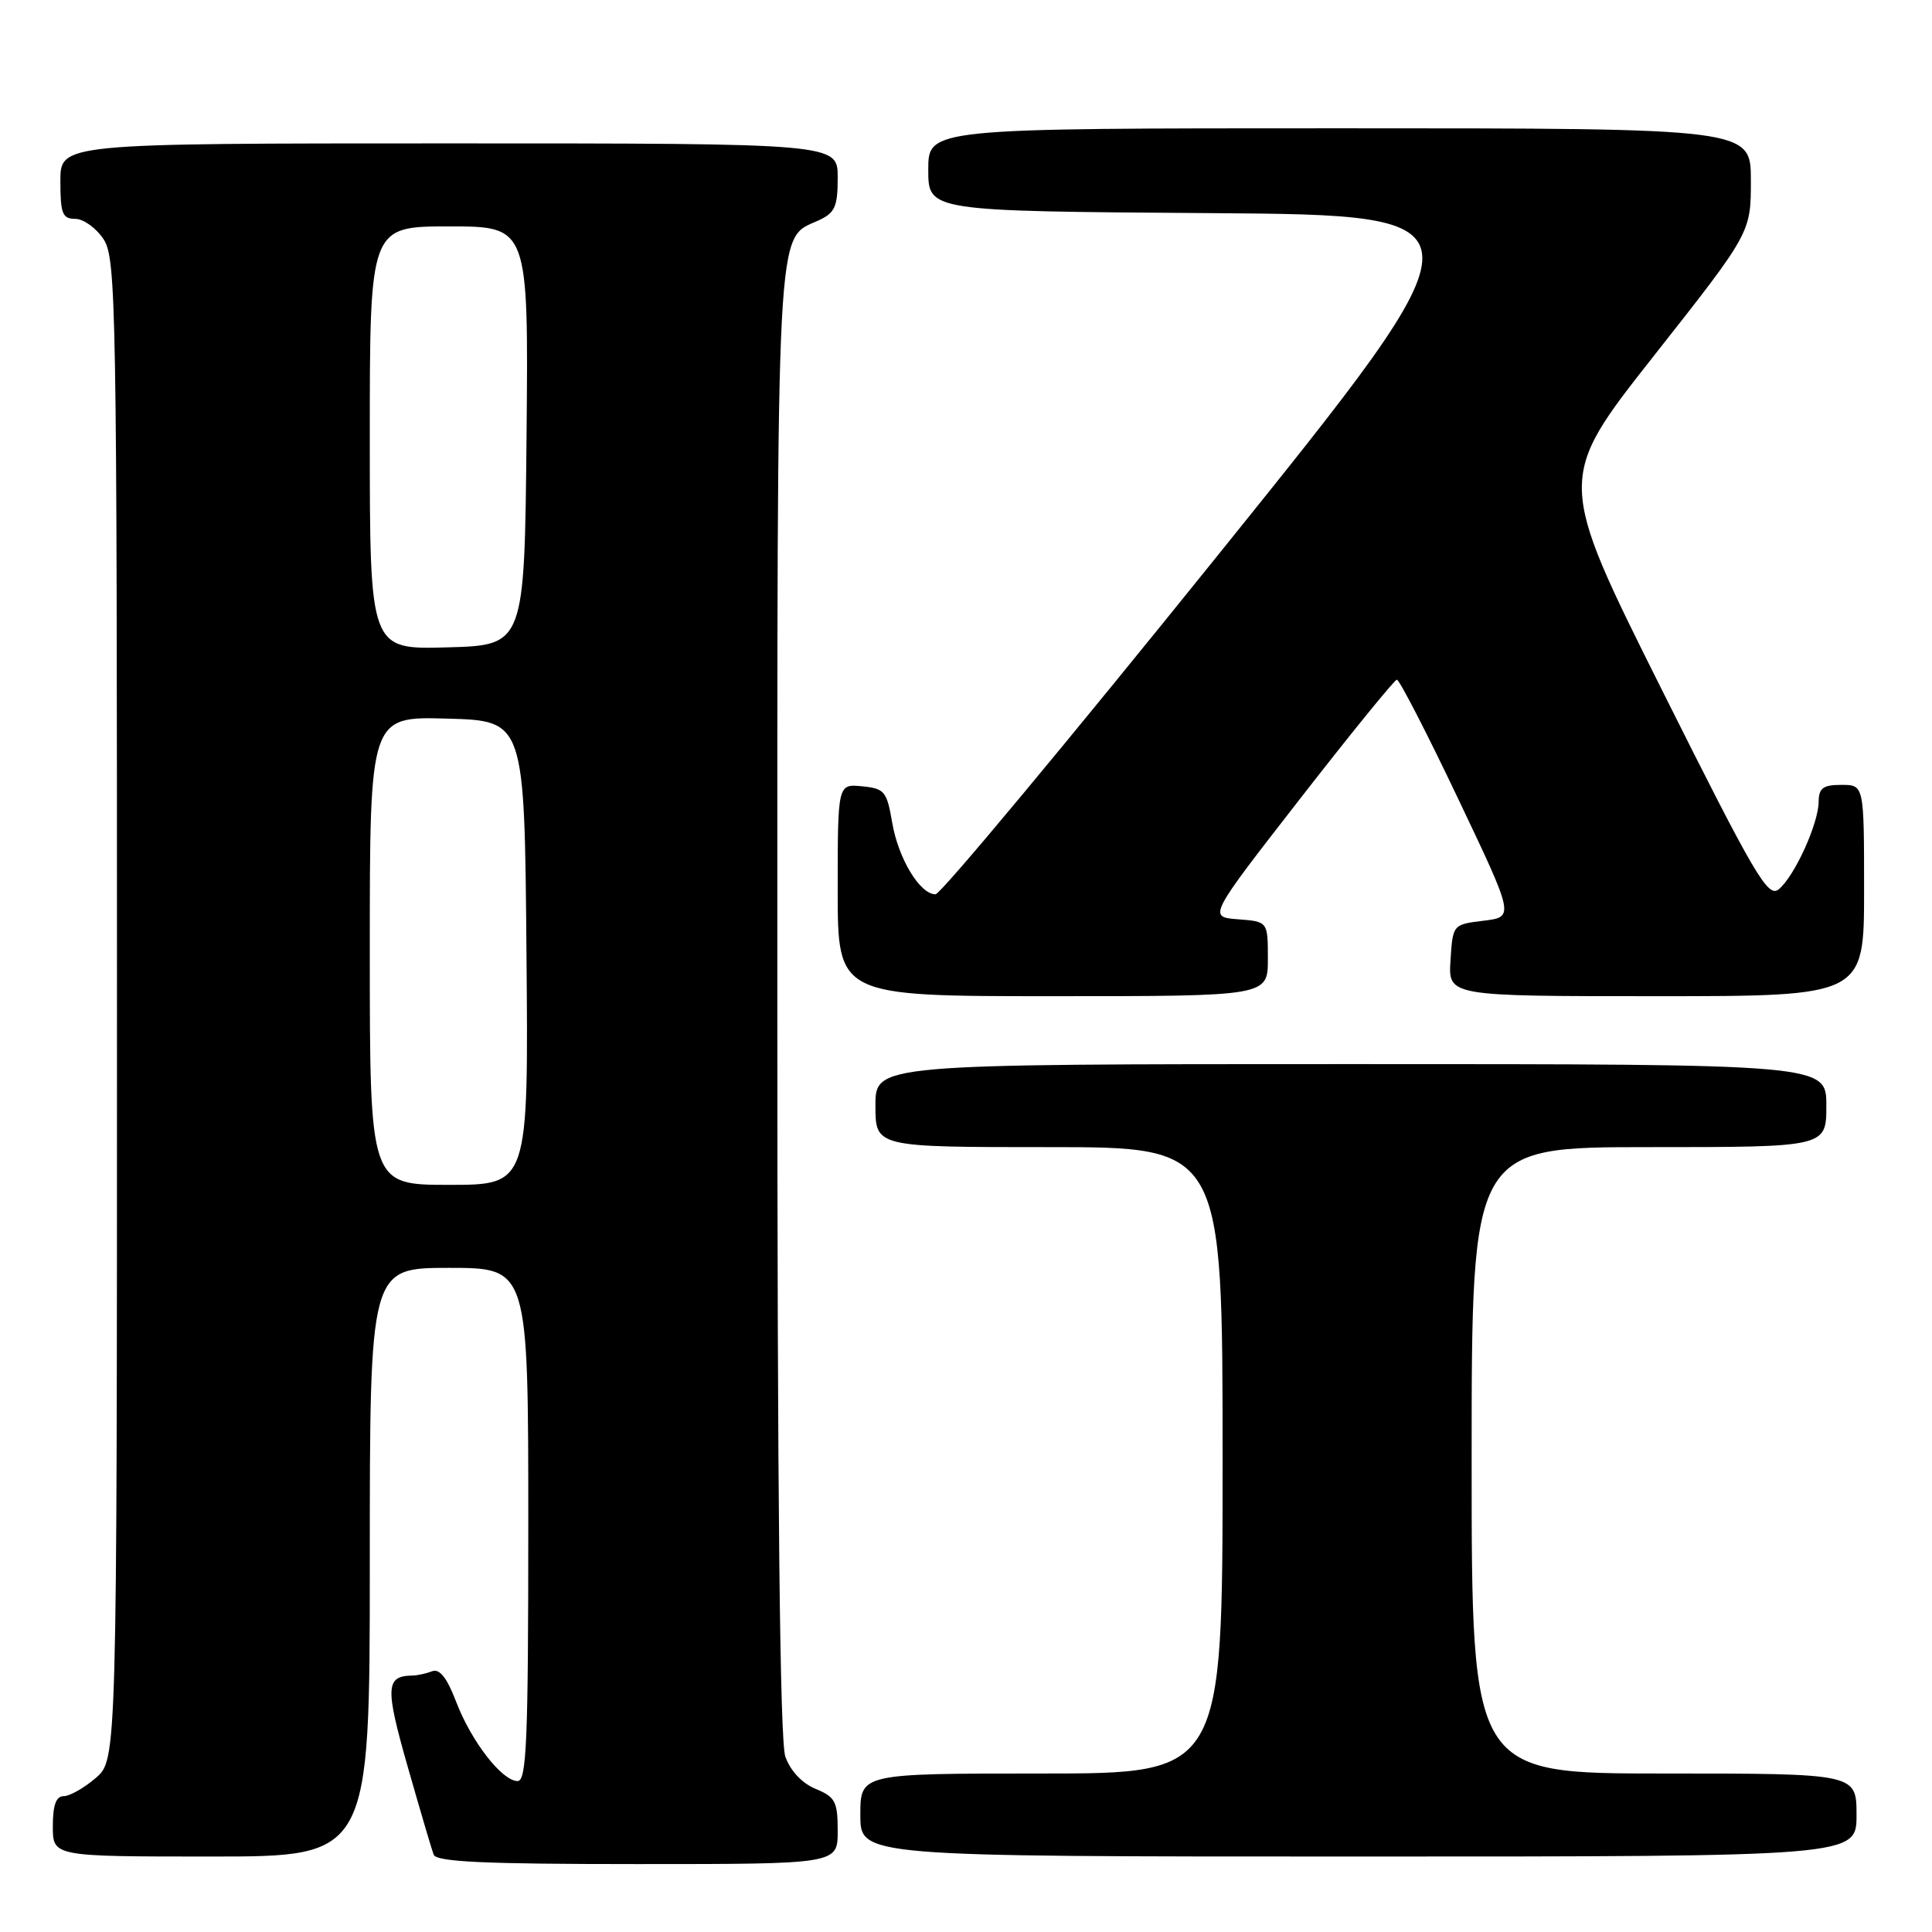 <?xml version="1.0" encoding="UTF-8" standalone="no"?>
<!DOCTYPE svg PUBLIC "-//W3C//DTD SVG 1.1//EN" "http://www.w3.org/Graphics/SVG/1.1/DTD/svg11.dtd" >
<svg xmlns="http://www.w3.org/2000/svg" xmlns:xlink="http://www.w3.org/1999/xlink" version="1.1" viewBox="0 0 256 256">
 <g >
 <path fill="currentColor"
d=" M 111.00 242.62 C 111.00 238.72 110.68 238.11 108.06 237.03 C 106.26 236.28 104.72 234.63 104.06 232.76 C 103.34 230.68 103.00 198.76 103.00 132.80 C 103.00 27.65 102.78 31.79 108.43 29.22 C 110.64 28.21 111.00 27.41 111.00 23.52 C 111.00 19.00 111.00 19.00 59.50 19.00 C 8.00 19.00 8.00 19.00 8.00 24.00 C 8.00 28.31 8.27 29.00 9.98 29.00 C 11.06 29.00 12.75 30.22 13.73 31.71 C 15.39 34.25 15.50 40.34 15.50 133.79 C 15.50 233.17 15.50 233.17 12.69 235.59 C 11.15 236.91 9.24 238.00 8.44 238.00 C 7.43 238.00 7.00 239.18 7.00 242.00 C 7.00 246.00 7.00 246.00 28.00 246.00 C 49.00 246.00 49.00 246.00 49.00 207.00 C 49.00 168.00 49.00 168.00 59.50 168.00 C 70.00 168.00 70.00 168.00 70.00 202.00 C 70.00 230.60 69.78 236.00 68.59 236.00 C 66.52 236.00 62.45 230.75 60.44 225.49 C 59.23 222.32 58.25 221.07 57.26 221.45 C 56.48 221.75 55.31 222.01 54.67 222.02 C 51.10 222.06 51.01 223.55 54.01 234.05 C 55.65 239.80 57.20 245.06 57.46 245.75 C 57.83 246.71 64.16 247.00 84.47 247.00 C 111.00 247.00 111.00 247.00 111.00 242.62 Z  M 246.00 240.50 C 246.00 235.00 246.00 235.00 220.50 235.00 C 195.00 235.00 195.00 235.00 195.00 193.50 C 195.00 152.00 195.00 152.00 218.50 152.00 C 242.00 152.00 242.00 152.00 242.00 146.50 C 242.00 141.00 242.00 141.00 179.00 141.00 C 116.00 141.00 116.00 141.00 116.00 146.50 C 116.00 152.00 116.00 152.00 139.00 152.00 C 162.00 152.00 162.00 152.00 162.00 193.50 C 162.00 235.00 162.00 235.00 138.00 235.00 C 114.00 235.00 114.00 235.00 114.00 240.50 C 114.00 246.00 114.00 246.00 180.00 246.00 C 246.00 246.00 246.00 246.00 246.00 240.50 Z  M 168.00 127.06 C 168.00 122.11 168.00 122.11 164.04 121.81 C 160.08 121.50 160.08 121.50 172.29 105.81 C 179.00 97.18 184.76 90.10 185.09 90.06 C 185.41 90.03 189.05 97.09 193.17 105.75 C 200.67 121.50 200.67 121.50 196.59 122.00 C 192.50 122.50 192.50 122.50 192.20 127.25 C 191.89 132.00 191.89 132.00 219.45 132.00 C 247.00 132.00 247.00 132.00 247.00 118.00 C 247.00 104.00 247.00 104.00 244.00 104.00 C 241.56 104.00 241.00 104.42 240.98 106.25 C 240.95 109.16 237.78 116.12 235.70 117.83 C 234.27 119.02 232.59 116.16 220.17 91.33 C 206.26 63.50 206.26 63.50 219.13 47.17 C 232.00 30.84 232.00 30.84 232.00 23.92 C 232.00 17.00 232.00 17.00 177.50 17.00 C 123.00 17.00 123.00 17.00 123.00 22.49 C 123.00 27.98 123.00 27.98 160.33 28.24 C 197.66 28.50 197.66 28.50 161.43 73.50 C 141.50 98.25 124.64 118.50 123.96 118.50 C 121.89 118.50 119.03 113.76 118.22 109.00 C 117.51 104.85 117.21 104.48 114.23 104.19 C 111.00 103.87 111.00 103.87 111.00 117.94 C 111.00 132.00 111.00 132.00 139.50 132.00 C 168.00 132.00 168.00 132.00 168.00 127.06 Z  M 49.00 125.97 C 49.00 94.93 49.00 94.93 59.25 95.22 C 69.50 95.50 69.50 95.50 69.76 126.25 C 70.03 157.00 70.03 157.00 59.51 157.00 C 49.00 157.00 49.00 157.00 49.00 125.97 Z  M 49.00 58.03 C 49.00 30.00 49.00 30.00 59.52 30.00 C 70.03 30.00 70.03 30.00 69.77 57.75 C 69.50 85.50 69.50 85.50 59.25 85.78 C 49.00 86.07 49.00 86.07 49.00 58.03 Z "/>
</g>
</svg>